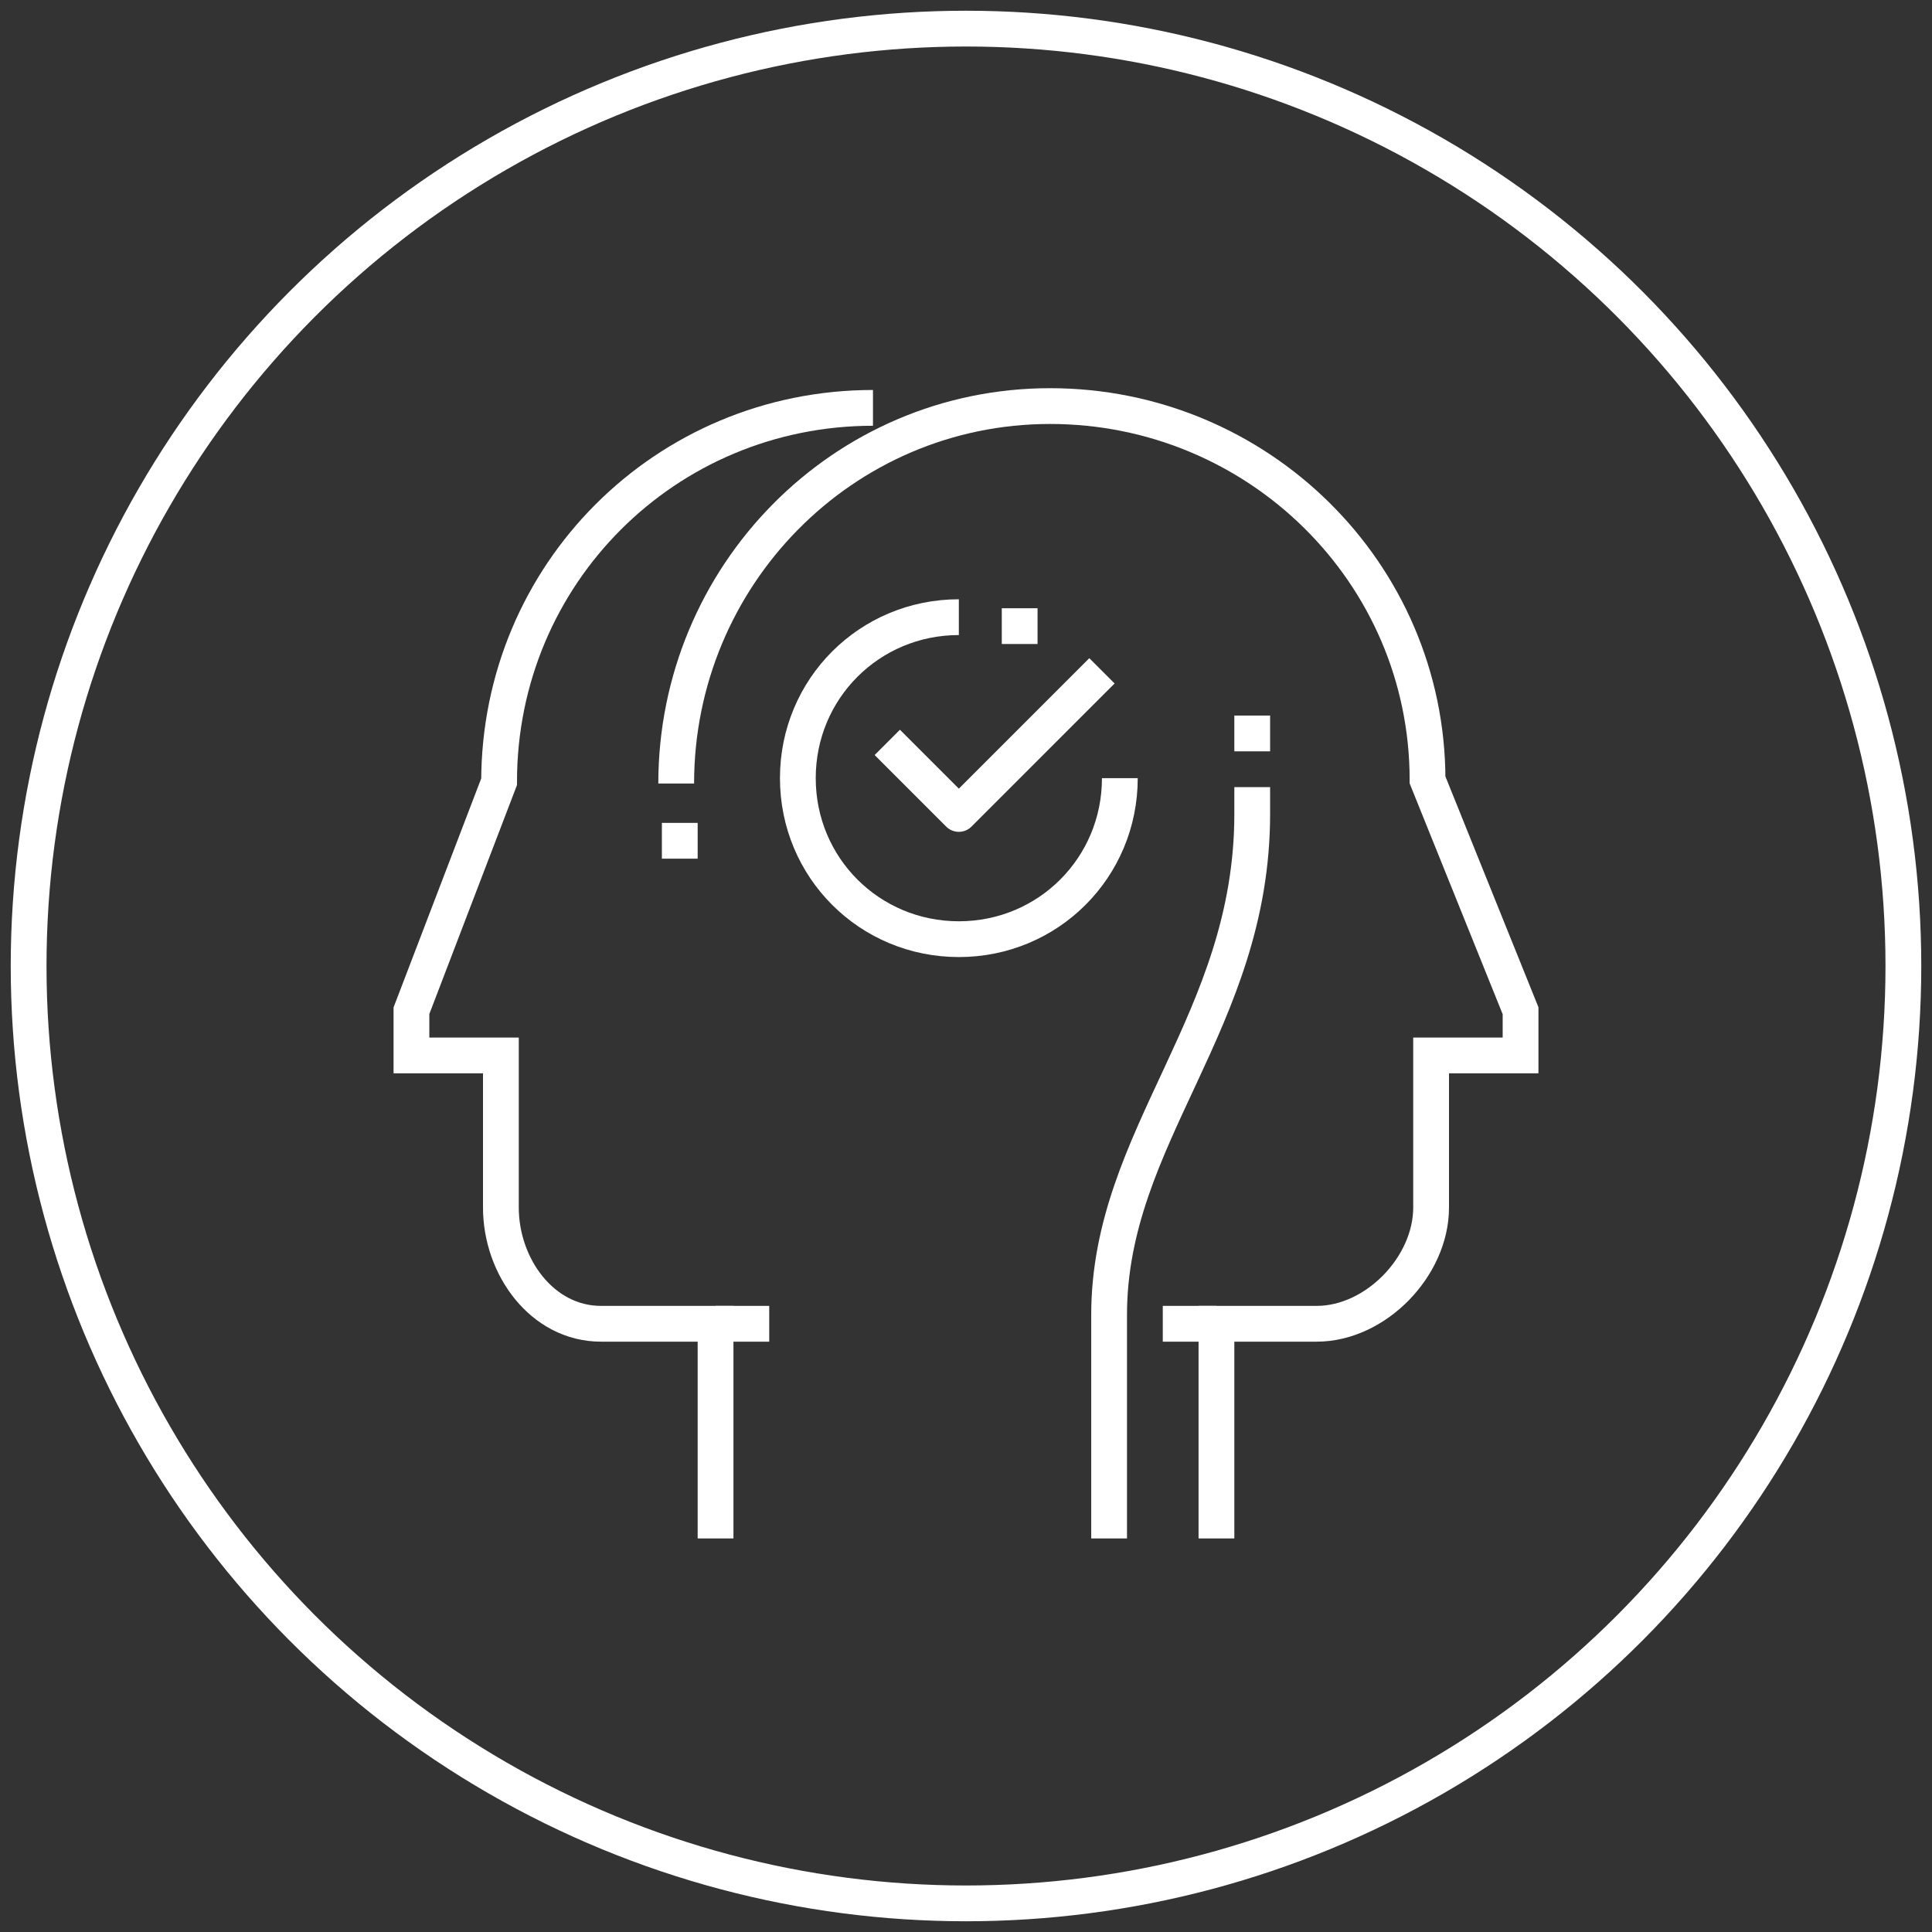 <?xml version="1.0" encoding="utf-8"?>
<!-- Generator: Adobe Illustrator 19.2.1, SVG Export Plug-In . SVG Version: 6.00 Build 0)  -->
<svg version="1.1" id="Layer_1" xmlns="http://www.w3.org/2000/svg" xmlns:xlink="http://www.w3.org/1999/xlink" x="0px" y="0px"
	 width="108px" height="108px" viewBox="0 0 108 108" style="enable-background:new 0 0 108 108;" xml:space="preserve">
<rect x="0" y="0" width="108" height="108" fill="#333333" stroke="none"/>
<style type="text/css">
	.st0{fill:none;stroke:#FFFFFF;stroke-width:2;stroke-miterlimit:10;}
	.st1{fill:none;stroke:#FFFFFF;stroke-width:2;stroke-linejoin:round;stroke-miterlimit:10;}
</style>
<g>
	<circle class="st0" cx="54" cy="54" r="52.4"/>
	<g>
		<path class="st0" d="M48.8,22.8c-11.6,0-20.9,9.3-20.9,20.9L23,56.5V59h5v8.5c0,3.3,2.3,6.5,5.6,6.5H40v12"/>
		<g>
			<line class="st1" x1="40" y1="74" x2="43" y2="74"/>
		</g>
		<g>
			<line class="st1" x1="68" y1="74" x2="65" y2="74"/>
		</g>
		<path class="st0" d="M37.8,43.8c0-11.6,9.3-21.1,20.9-21.1S79.8,32,79.8,43.6L85,56.5V59h-5v8.5c0,3.3-3.1,6.5-6.4,6.5H68v12"/>
		<path class="st0" d="M62,86V73.5c0-10,8-16.4,8-28V44"/>
		<g>
			<polyline class="st1" points="61.6,37.5 53.6,45.5 49.6,41.5 			"/>
			<line class="st1" x1="56" y1="35" x2="58" y2="35"/>
			<path class="st1" d="M62.6,43.5c0,5-4,9-9,9s-9-4-9-9s4-9,9-9"/>
		</g>
		<line class="st0" x1="38" y1="46" x2="38" y2="48"/>
		<line class="st0" x1="70" y1="40" x2="70" y2="42"/>
	</g>
</g>
</svg>
